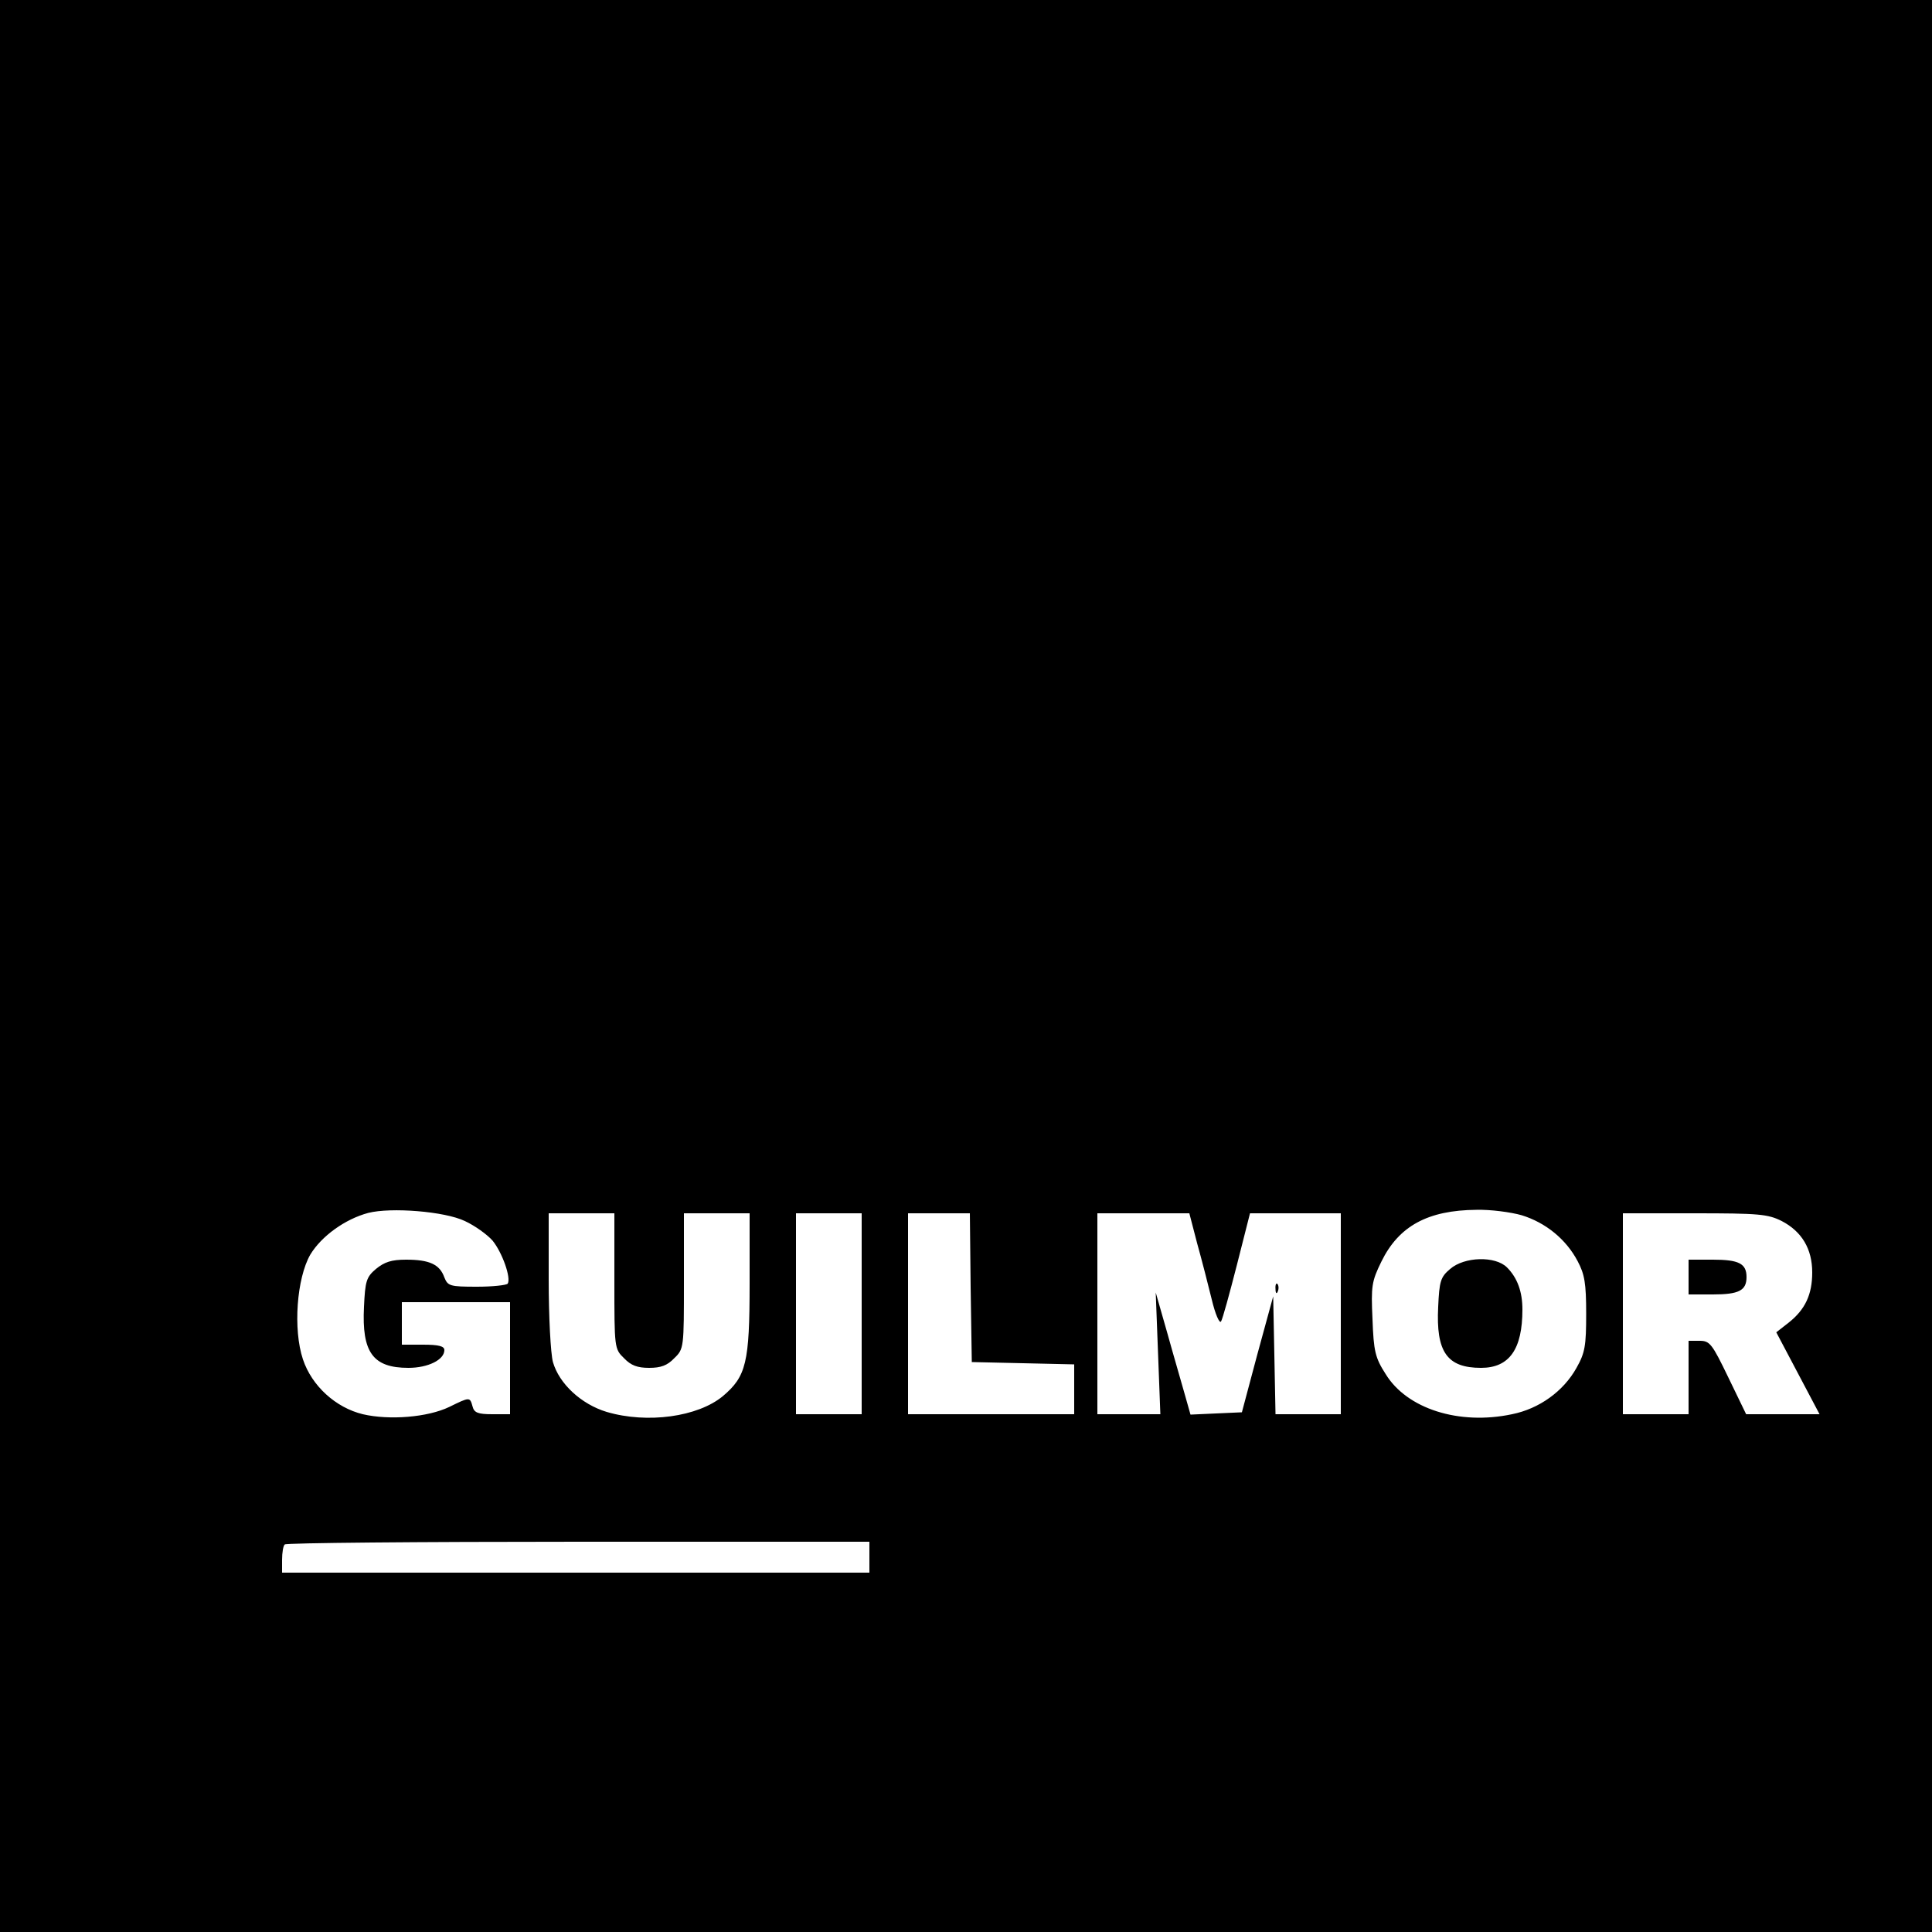<?xml version="1.0" standalone="no"?>
<!DOCTYPE svg PUBLIC "-//W3C//DTD SVG 20010904//EN"
 "http://www.w3.org/TR/2001/REC-SVG-20010904/DTD/svg10.dtd">
<svg version="1.0" xmlns="http://www.w3.org/2000/svg"
 width="500pt" height="500pt" viewBox="0 0 500 500"
 preserveAspectRatio="xMidYMid meet">

<g transform="translate(0,500) scale(0.1,-0.1)"
fill="#000000" stroke="none">
<path d="M0 2500 l0 -2500 2500 0 2500 0 0 2500 0 2500 -2500 0 -2500 0 0
-2500z m1203 -660 c26 -12 58 -35 72 -51 25 -31 48 -96 39 -111 -3 -4 -39 -8
-80 -8 -70 0 -75 2 -84 24 -12 34 -39 46 -99 46 -38 0 -56 -6 -78 -24 -25 -21
-28 -32 -31 -98 -6 -118 23 -158 115 -158 51 0 93 21 93 46 0 10 -14 14 -55
14 l-55 0 0 55 0 55 140 0 140 0 0 -145 0 -145 -46 0 c-37 0 -47 4 -51 20 -7
25 -7 25 -60 -1 -56 -27 -155 -35 -224 -19 -70 17 -132 73 -155 142 -26 78
-16 210 19 271 29 48 90 92 150 108 59 15 198 4 250 -21z m2735 15 c62 -19
115 -62 145 -119 18 -34 22 -57 22 -136 0 -83 -3 -101 -25 -140 -34 -61 -97
-106 -167 -120 -137 -29 -272 14 -327 104 -27 42 -31 59 -34 142 -4 86 -2 98
23 149 45 92 120 133 246 134 36 1 89 -6 117 -14z m-2348 -170 c0 -173 0 -176
25 -200 18 -19 35 -25 65 -25 30 0 47 6 65 25 25 24 25 27 25 200 l0 175 85 0
85 0 0 -182 c0 -205 -9 -240 -69 -291 -65 -54 -196 -72 -301 -41 -66 20 -123
73 -139 129 -6 22 -11 118 -11 213 l0 172 85 0 85 0 0 -175z m640 -85 l0 -260
-85 0 -85 0 0 260 0 260 85 0 85 0 0 -260z m282 68 l3 -193 133 -3 132 -3 0
-64 0 -65 -215 0 -215 0 0 260 0 260 80 0 80 0 2 -192z m586 115 c12 -43 29
-109 38 -146 9 -38 20 -63 24 -57 4 6 22 72 41 146 l34 134 117 0 118 0 0
-260 0 -260 -85 0 -84 0 -3 153 -3 152 -41 -150 -40 -150 -67 -3 -66 -3 -15
53 c-8 29 -29 100 -45 158 l-30 105 6 -157 6 -158 -82 0 -81 0 0 260 0 260
119 0 119 0 20 -77z m1513 57 c52 -27 79 -72 79 -133 0 -57 -18 -96 -61 -130
l-32 -25 56 -106 56 -106 -95 0 -95 0 -46 95 c-42 87 -48 95 -74 95 l-29 0 0
-95 0 -95 -85 0 -85 0 0 260 0 260 185 0 c167 0 190 -2 226 -20z m-2361 -870
l0 -40 -760 0 -760 0 0 33 c0 19 3 37 7 40 3 4 345 7 760 7 l753 0 0 -40z"/>
<path d="M3753 1716 c-25 -21 -28 -32 -31 -98 -6 -117 23 -158 111 -158 73 0
107 48 107 151 0 46 -13 82 -40 109 -30 30 -110 28 -147 -4z"/>
<path d="M3301 1664 c0 -11 3 -14 6 -6 3 7 2 16 -1 19 -3 4 -6 -2 -5 -13z"/>
<path d="M4370 1695 l0 -45 63 0 c67 0 87 10 87 45 0 35 -20 45 -87 45 l-63 0
0 -45z"/>
</g>
</svg>
